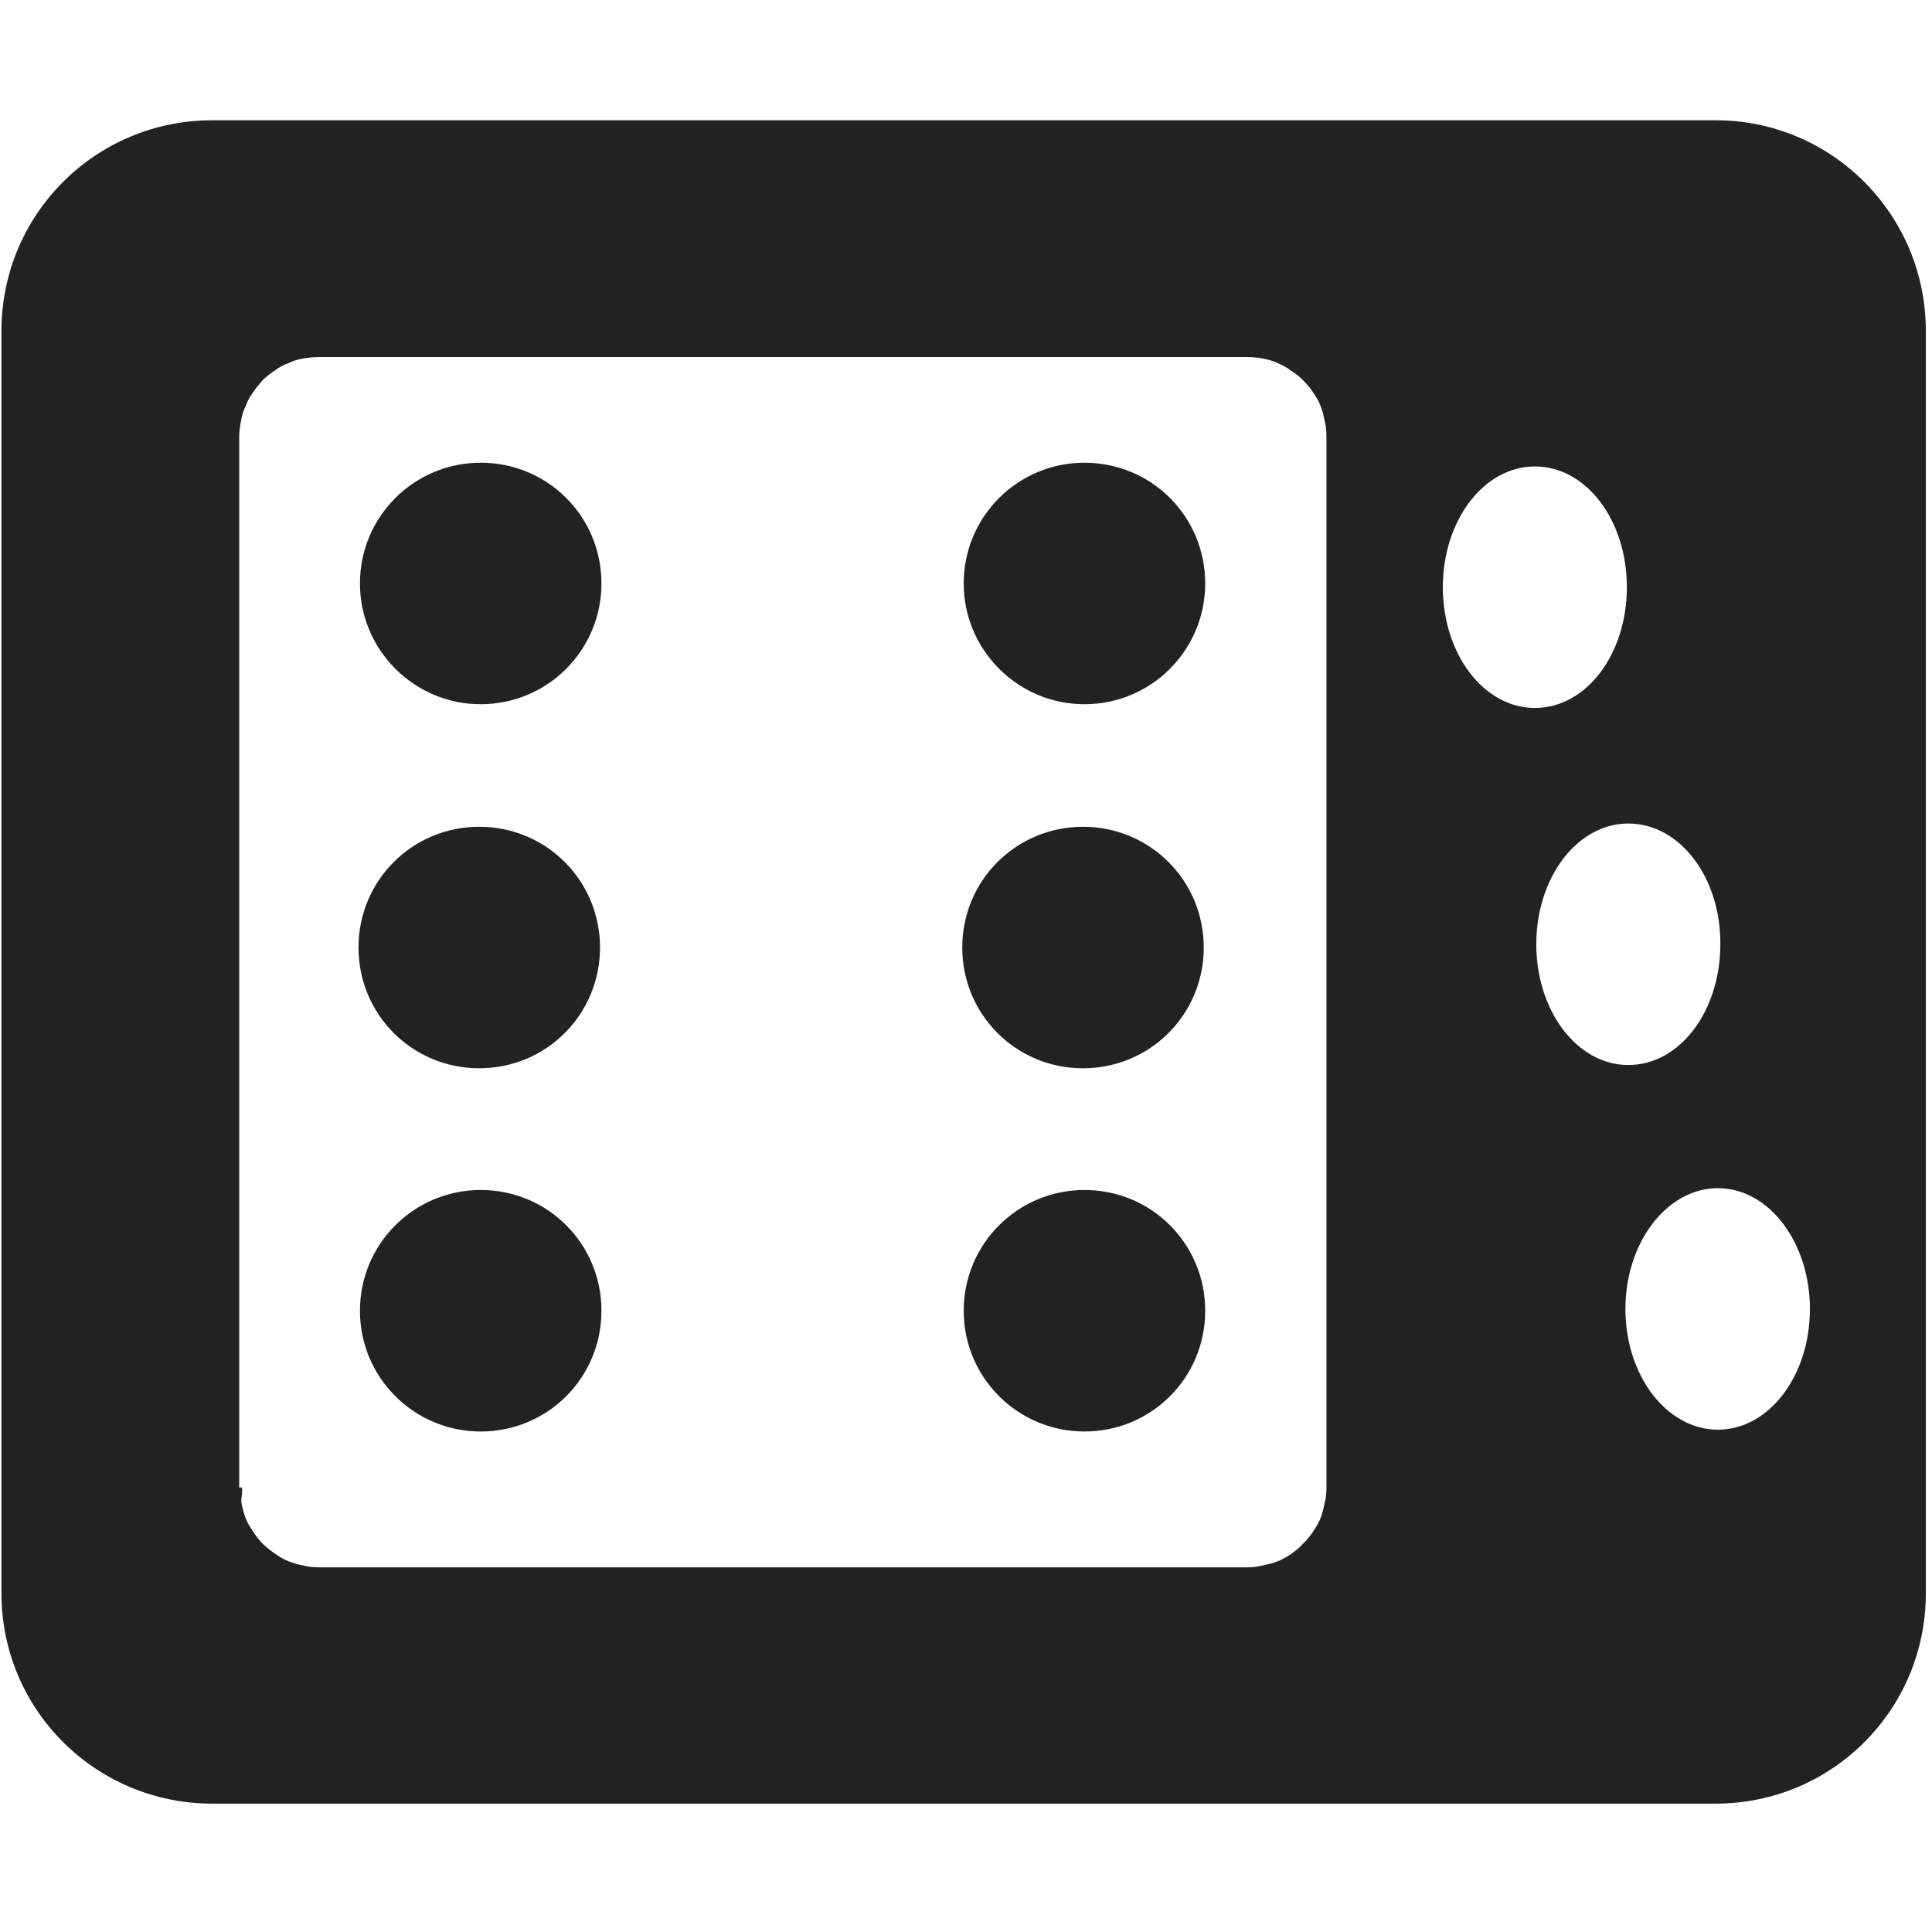 <?xml version="1.0" encoding="UTF-8"?>
<svg xmlns="http://www.w3.org/2000/svg" height="16px" viewBox="0 0 16 16" width="16px"><path d="m 0.012 13.195 c 0 0.965 0.781 1.742 1.746 1.742 h 12.449 c 0.965 0 1.742 -0.777 1.742 -1.742 v -10.453 c 0 -0.965 -0.777 -1.746 -1.742 -1.746 h -12.449 c -0.965 0 -1.746 0.777 -1.746 1.746 z m 1.969 -0.875 v -8.703 c 0 -0.047 0.008 -0.094 0.016 -0.137 c 0.008 -0.043 0.02 -0.082 0.039 -0.121 c 0.016 -0.043 0.035 -0.078 0.062 -0.113 c 0.023 -0.035 0.051 -0.066 0.078 -0.098 c 0.031 -0.031 0.062 -0.055 0.098 -0.078 c 0.035 -0.027 0.07 -0.047 0.113 -0.062 c 0.039 -0.02 0.078 -0.031 0.121 -0.039 c 0.043 -0.008 0.09 -0.012 0.137 -0.012 h 7.68 c 0.043 0 0.09 0.004 0.133 0.012 s 0.086 0.02 0.125 0.039 c 0.039 0.016 0.074 0.035 0.109 0.062 c 0.035 0.023 0.07 0.047 0.098 0.078 c 0.031 0.031 0.059 0.062 0.082 0.098 c 0.023 0.035 0.047 0.07 0.062 0.109 c 0.016 0.039 0.027 0.082 0.035 0.125 c 0.012 0.043 0.016 0.09 0.016 0.133 v 8.707 c 0 0.047 -0.004 0.09 -0.016 0.133 c -0.008 0.043 -0.02 0.086 -0.035 0.125 s -0.039 0.074 -0.062 0.109 c -0.023 0.035 -0.051 0.07 -0.082 0.098 c -0.027 0.031 -0.062 0.059 -0.094 0.082 c -0.035 0.023 -0.074 0.047 -0.113 0.062 c -0.039 0.016 -0.082 0.027 -0.125 0.035 c -0.043 0.012 -0.086 0.016 -0.133 0.016 h -7.68 c -0.047 0 -0.094 -0.004 -0.137 -0.016 c -0.043 -0.008 -0.082 -0.02 -0.121 -0.035 c -0.039 -0.016 -0.078 -0.039 -0.109 -0.062 c -0.035 -0.023 -0.07 -0.051 -0.102 -0.082 c -0.027 -0.027 -0.055 -0.062 -0.078 -0.098 c -0.023 -0.035 -0.047 -0.07 -0.062 -0.109 s -0.027 -0.082 -0.035 -0.125 c -0.012 -0.043 0.027 -0.152 -0.016 -0.133 z m 1 -1.465 c 0 0.555 0.449 1 1 1 c 0.555 0 1 -0.445 1 -1 c 0 -0.555 -0.445 -1 -1 -1 c -0.551 0 -1 0.445 -1 1 z m 0 -6.023 c 0 0.551 0.449 1 1 1 c 0.555 0 1 -0.449 1 -1 c 0 -0.555 -0.445 -1 -1 -1 c -0.551 0 -1 0.445 -1 1 z m 5 6.023 c 0 0.555 0.449 1 1 1 c 0.555 0 1 -0.445 1 -1 c 0 -0.555 -0.445 -1 -1 -1 c -0.551 0 -1 0.445 -1 1 z m 0 -6.023 c 0 0.551 0.449 1 1 1 c 0.555 0 1 -0.449 1 -1 c 0 -0.555 -0.445 -1 -1 -1 c -0.551 0 -1 0.445 -1 1 z m 4.742 2.988 c 0 -0.555 0.34 -1 0.762 -1 c 0.426 0 0.766 0.445 0.762 1 c 0 0.555 -0.336 1 -0.762 1 c -0.422 0 -0.762 -0.445 -0.762 -1 z m -9.754 0.027 c 0 0.555 0.445 1 1 1 s 1 -0.445 1 -1 c 0 -0.555 -0.445 -1 -1 -1 s -1 0.445 -1 1 z m 5 0 c 0 0.555 0.445 1 1 1 s 1 -0.445 1 -1 c 0 -0.555 -0.445 -1 -1 -1 s -1 0.445 -1 1 z m 3.98 -2.984 c 0 -0.555 0.34 -1 0.762 -1 c 0.426 0 0.762 0.445 0.762 1 c 0 0.555 -0.336 1 -0.762 1 c -0.422 0 -0.762 -0.445 -0.762 -1 z m 1.512 5.977 c 0 -0.551 0.344 -1 0.766 -1 c 0.422 0 0.762 0.449 0.762 1 c 0 0.555 -0.34 1 -0.762 1 c -0.422 0 -0.766 -0.445 -0.766 -1 z m 0 0" fill="#222222"/></svg>
